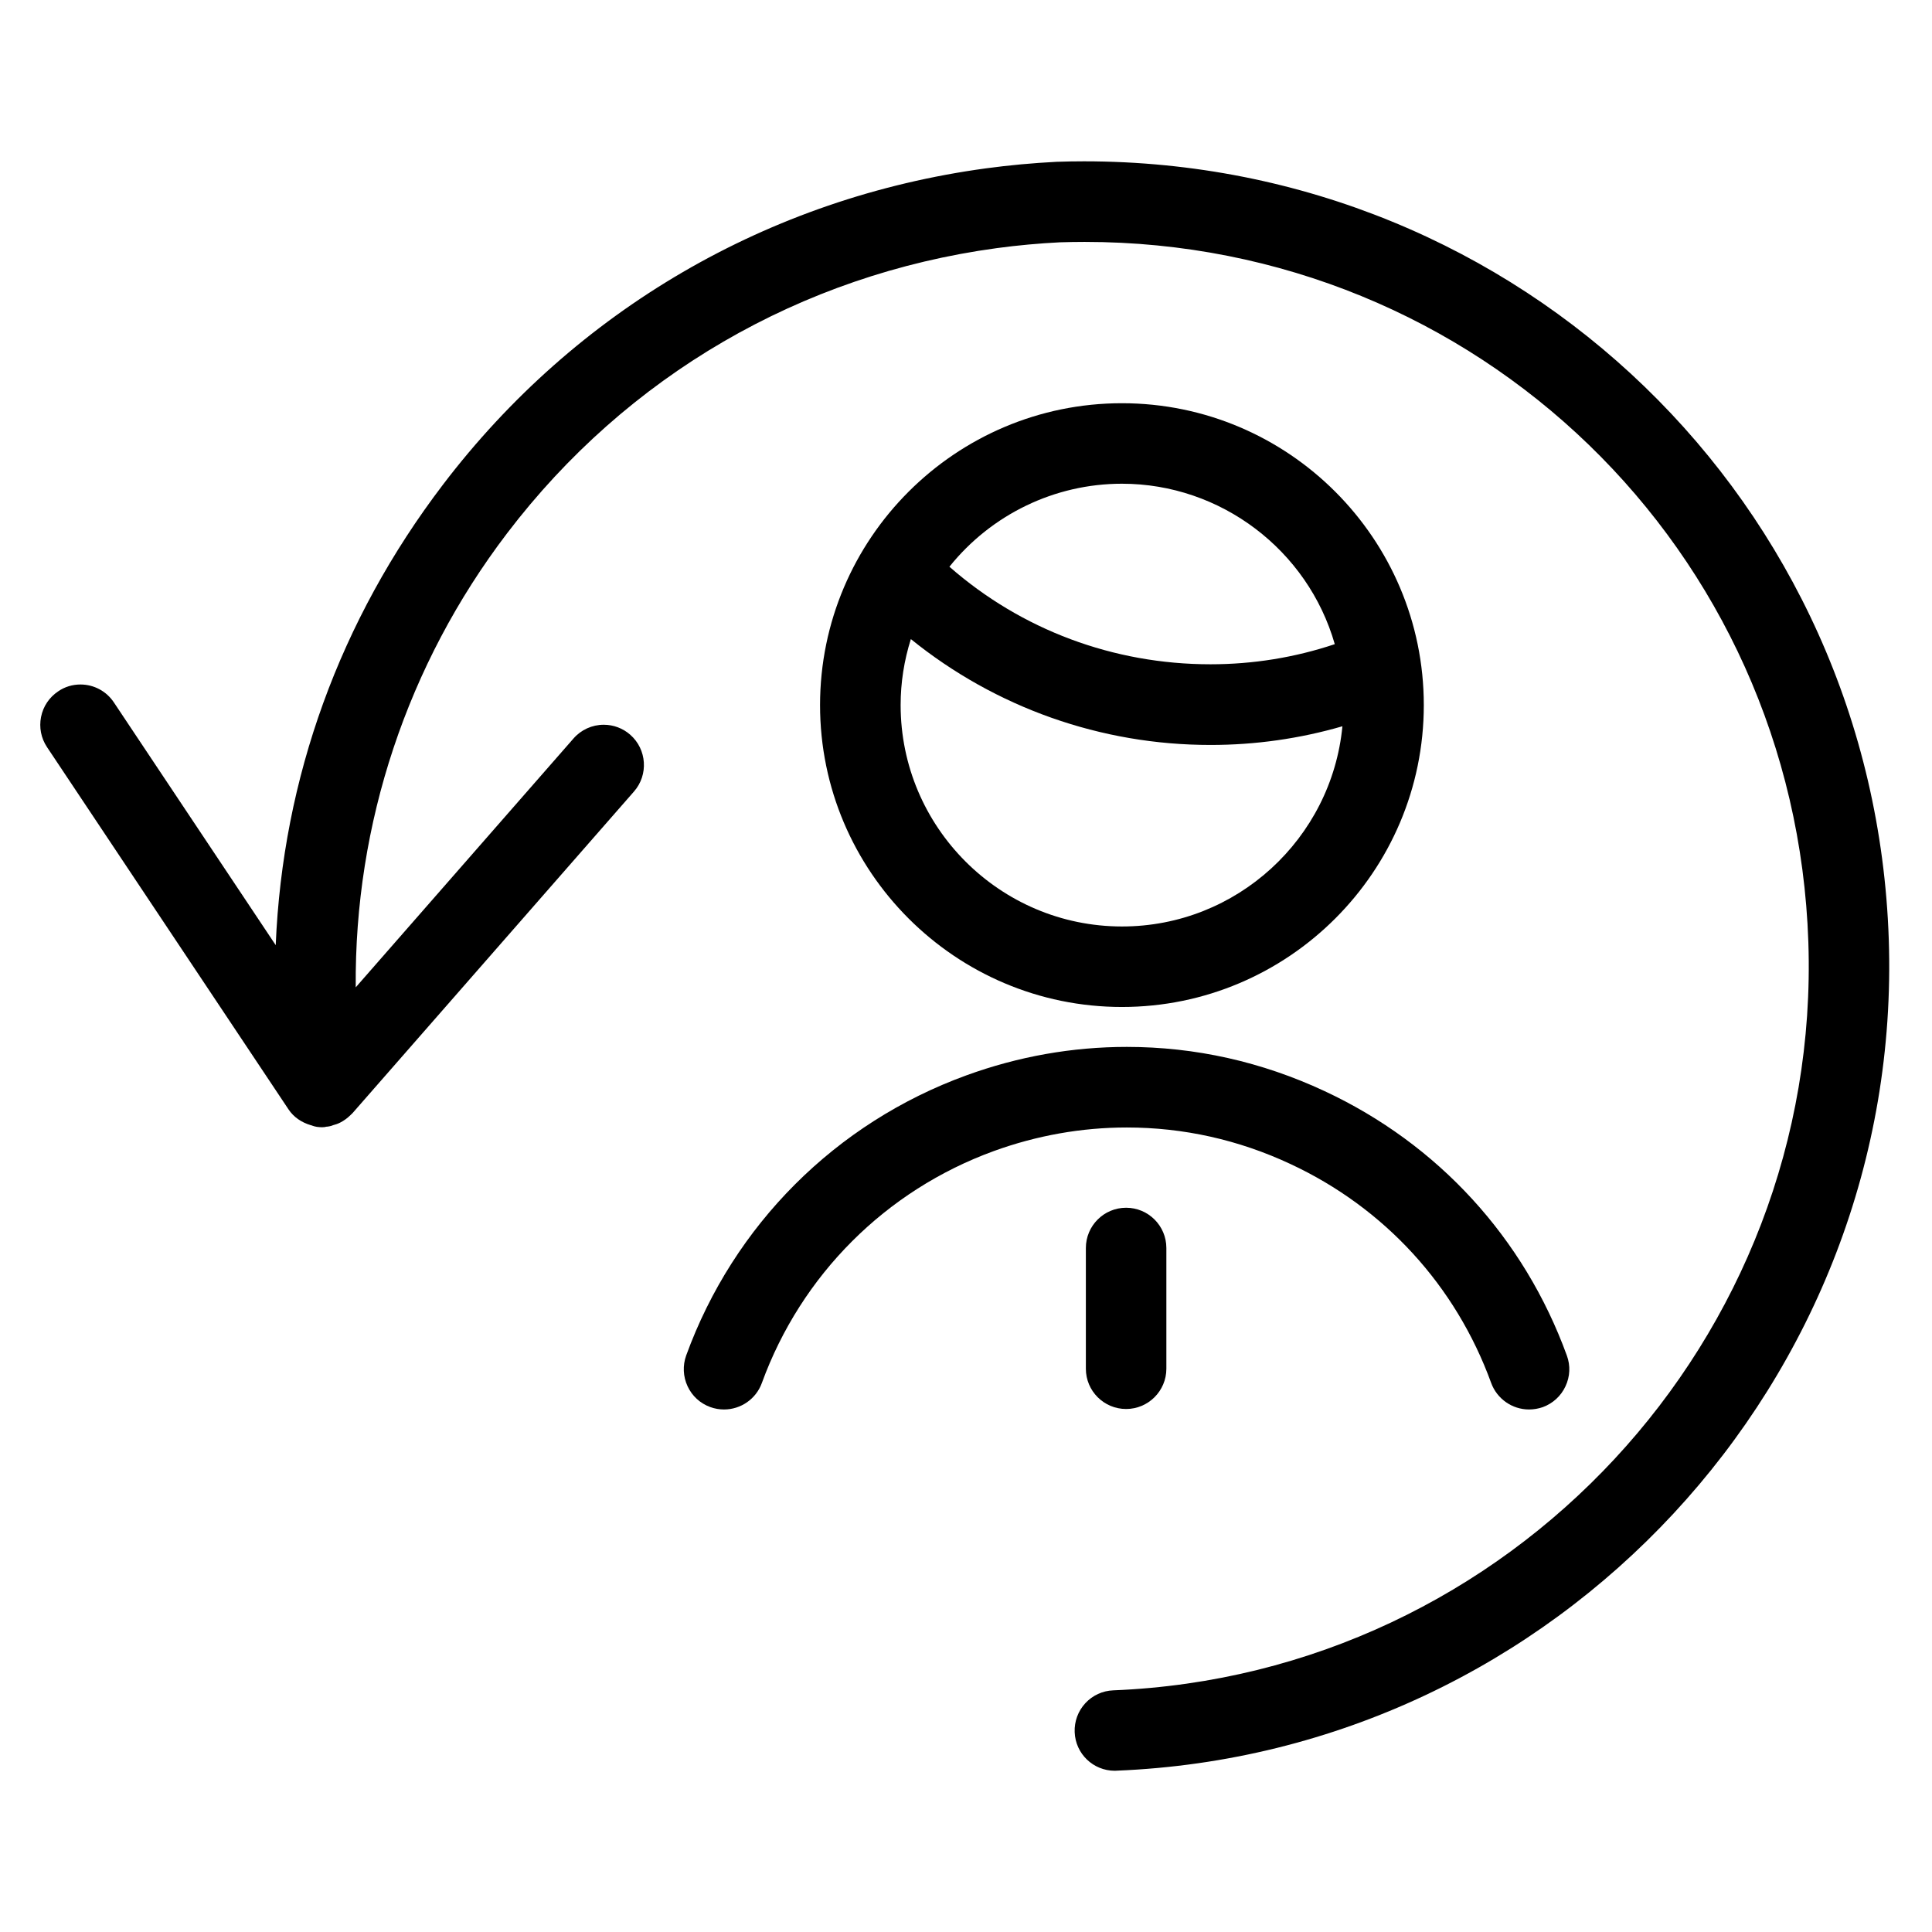 <?xml version="1.0" encoding="utf-8"?>
<!-- Generator: Adobe Illustrator 22.1.0, SVG Export Plug-In . SVG Version: 6.00 Build 0)  -->
<svg version="1.1" id="Layer_1" xmlns="http://www.w3.org/2000/svg" xmlns:xlink="http://www.w3.org/1999/xlink" x="0px" y="0px"
	 viewBox="0 0 24 24" style="enable-background:new 0 0 24 24;" xml:space="preserve">
<g>
	<title>human-resources-man-previous</title>
	<path d="M13.849,21.997c-0.269,0-0.489-0.211-0.499-0.48c-0.005-0.133,0.042-0.261,0.132-0.359c0.091-0.098,0.214-0.155,0.348-0.16
		c4.926-0.198,8.799-4.367,8.634-9.295C22.3,6.825,18.35,3.005,13.473,3.005c-0.102,0-0.204,0.002-0.306,0.005
		c-0.258,0.013-0.523,0.037-0.782,0.072C9.949,3.412,7.787,4.67,6.299,6.625c-1.24,1.628-1.897,3.61-1.88,5.64l2.705-3.091
		C7.219,9.065,7.356,9.003,7.5,9.003c0.121,0,0.238,0.044,0.329,0.124c0.207,0.182,0.228,0.498,0.047,0.705
		c0,0-3.495,3.995-3.497,3.996c-0.007,0.008-0.016,0.016-0.026,0.025c-0.041,0.04-0.082,0.069-0.127,0.092
		c-0.032,0.017-0.065,0.026-0.087,0.032c-0.004,0.003-0.031,0.013-0.068,0.018c-0.005,0-0.01,0.001-0.015,0.001
		C4.04,14.001,4.021,14.003,4,14.003c-0.004,0-0.024,0-0.027-0.001C3.92,14,3.884,13.985,3.868,13.979l-0.006-0.001
		c-0.119-0.035-0.216-0.103-0.278-0.197l-3-4.5c-0.074-0.111-0.1-0.245-0.074-0.375c0.026-0.131,0.102-0.244,0.213-0.318
		C0.804,8.532,0.9,8.503,0.999,8.503c0.168,0,0.323,0.083,0.416,0.223l2.01,3.015c0.086-2.075,0.796-4.038,2.078-5.721
		C7.154,3.852,9.55,2.457,12.25,2.091c0.287-0.039,0.582-0.066,0.875-0.081c0.117-0.004,0.229-0.006,0.341-0.006
		c5.424,0,9.815,4.245,9.997,9.664c0.184,5.475-4.119,10.108-9.593,10.328C13.866,21.997,13.853,21.997,13.849,21.997z"/>
	<path d="M13.937,12.509c-2.068,0-3.75-1.682-3.75-3.75s1.682-3.75,3.75-3.75c2.068,0,3.75,1.682,3.75,3.75
		S16.005,12.509,13.937,12.509z M11.315,7.939c-0.084,0.266-0.127,0.541-0.127,0.82c0,1.516,1.234,2.75,2.75,2.75
		c1.427,0,2.604-1.093,2.738-2.487c-0.531,0.154-1.08,0.232-1.636,0.232C13.676,9.255,12.367,8.79,11.315,7.939z M11.794,7.04
		c0.893,0.783,2.036,1.212,3.243,1.212c0.529,0,1.048-0.084,1.544-0.25c-0.334-1.167-1.414-1.993-2.644-1.993
		C13.101,6.009,12.315,6.391,11.794,7.04z"/>
	<path d="M18.994,17.509c-0.209,0-0.398-0.132-0.47-0.329c-0.44-1.21-1.326-2.176-2.493-2.72c-0.646-0.302-1.331-0.454-2.034-0.454
		c-0.561,0-1.117,0.099-1.652,0.293c-1.342,0.489-2.392,1.539-2.881,2.881c-0.071,0.197-0.26,0.329-0.47,0.329l0,0
		c-0.058,0-0.116-0.01-0.171-0.03c-0.126-0.046-0.226-0.138-0.282-0.259s-0.062-0.257-0.017-0.382
		c0.59-1.621,1.858-2.889,3.479-3.479c0.645-0.235,1.316-0.354,1.995-0.354c0.85,0,1.676,0.185,2.456,0.549
		c1.409,0.657,2.478,1.823,3.01,3.285c0.046,0.125,0.04,0.261-0.017,0.382c-0.056,0.121-0.157,0.213-0.282,0.259
		C19.11,17.499,19.052,17.509,18.994,17.509z"/>
	<path d="M13.989,17.503c-0.276,0-0.5-0.224-0.5-0.5v-1.5c0-0.276,0.224-0.5,0.5-0.5s0.5,0.224,0.5,0.5v1.5
		C14.489,17.279,14.264,17.503,13.989,17.503z"/>
</g>
</svg>
